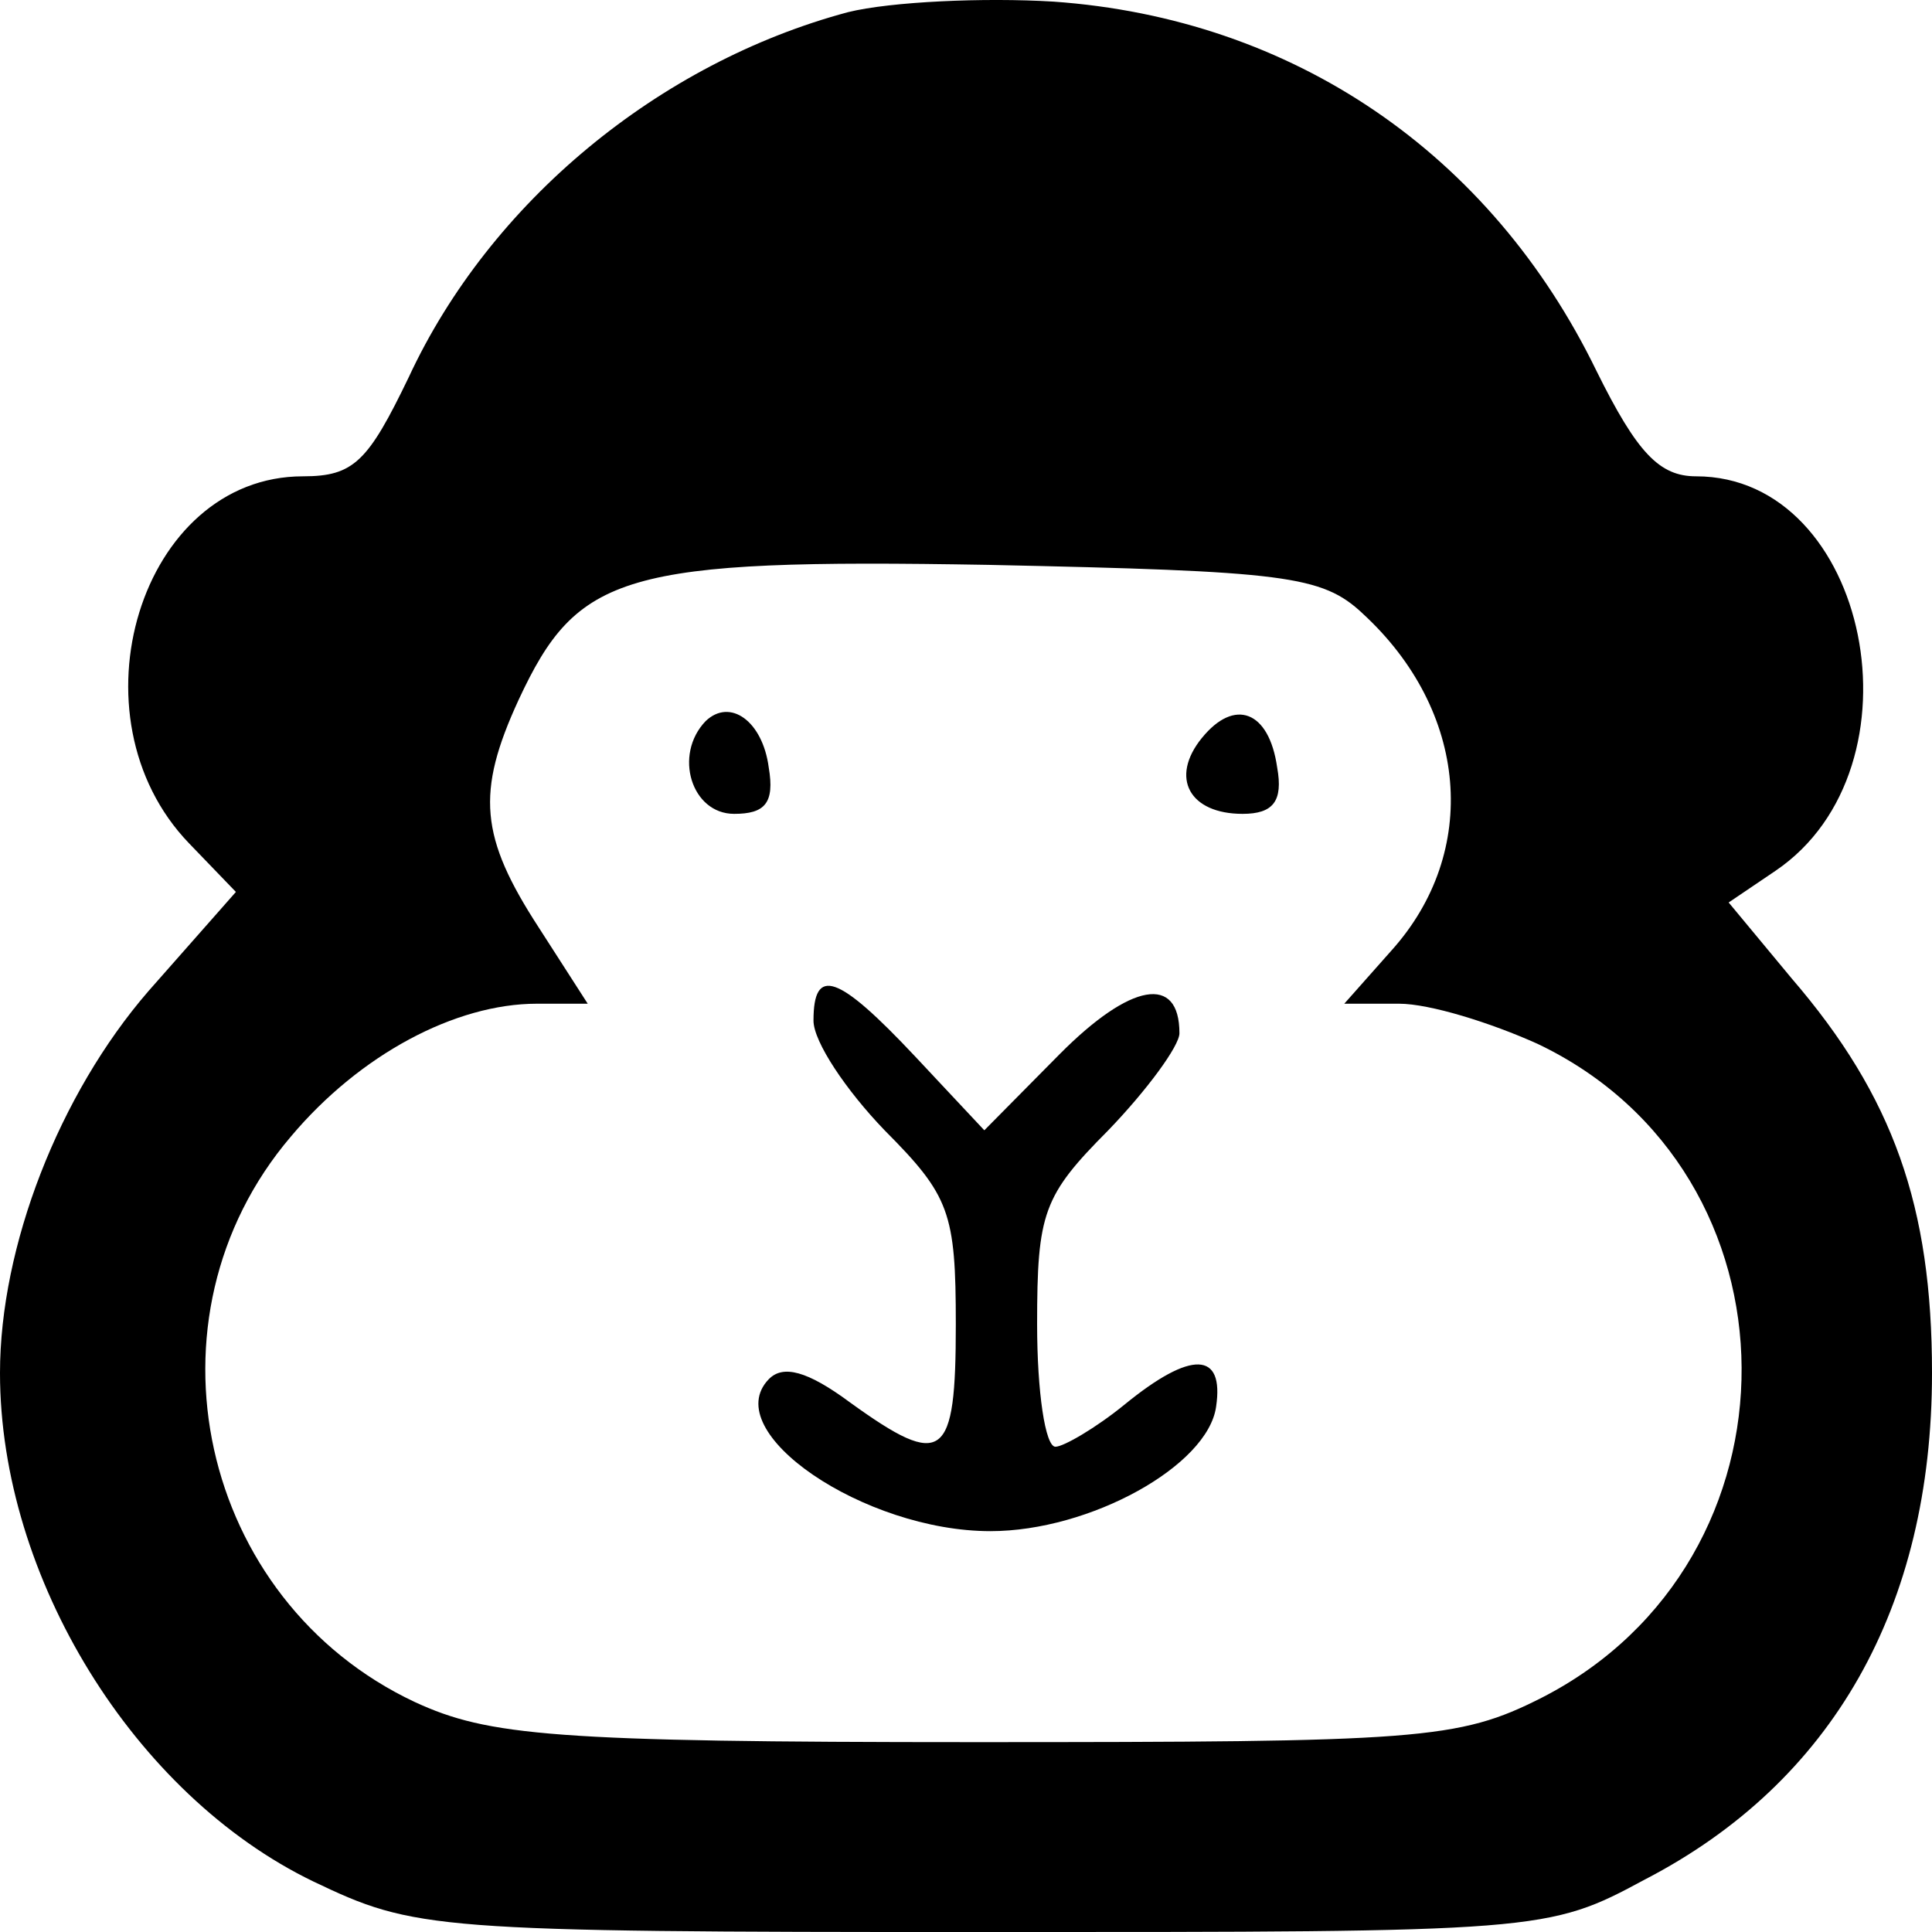 <?xml version="1.0" encoding="UTF-8" standalone="no"?>
<svg
   width="64"
   height="64"
   version="1.0"
   viewBox="0 0 48 48"
   id="svg2"
   sodipodi:docname="favicon.svg"
   inkscape:version="1.3.2 (091e20e, 2023-11-25)"
   xmlns:inkscape="http://www.inkscape.org/namespaces/inkscape"
   xmlns:sodipodi="http://sodipodi.sourceforge.net/DTD/sodipodi-0.dtd"
   xmlns="http://www.w3.org/2000/svg"
   xmlns:svg="http://www.w3.org/2000/svg">
  <defs
     id="defs2" />
  <sodipodi:namedview
     id="namedview2"
     pagecolor="#ffffff"
     bordercolor="#000000"
     borderopacity="0.25"
     inkscape:showpageshadow="2"
     inkscape:pageopacity="0.0"
     inkscape:pagecheckerboard="0"
     inkscape:deskcolor="#d1d1d1"
     inkscape:zoom="4.6499507"
     inkscape:cx="72.903999"
     inkscape:cy="70.753439"
     inkscape:window-width="1392"
     inkscape:window-height="997"
     inkscape:window-x="1815"
     inkscape:window-y="25"
     inkscape:window-maximized="0"
     inkscape:current-layer="svg2" />
  <path
     d="M 21.069,0.302 C 16.37,1.56 12.177,5.02 10.156,9.37 9.145,11.467 8.792,11.834 7.528,11.834 c -4.042,0 -5.861,5.975 -2.829,9.12 l 1.162,1.206 -2.173,2.464 c -2.223,2.568 -3.688,6.342 -3.688,9.487 0,5.084 3.335,10.483 7.781,12.632 2.526,1.206 2.931,1.258 16.623,1.258 13.895,0 14.046,0 16.472,-1.31 4.648,-2.411 7.124,-6.762 7.124,-12.58 0,-4.141 -0.96,-6.866 -3.486,-9.802 l -1.566,-1.887 1.162,-0.786 c 3.789,-2.568 2.324,-9.802 -1.971,-9.802 -0.909,0 -1.465,-0.577 -2.476,-2.621 -2.627,-5.399 -7.528,-8.753 -13.491,-9.173 -1.718,-0.105 -4.042,0 -5.103,0.262 M 33.853,15.241 c 2.627,2.411 2.931,5.923 0.707,8.386 l -1.162,1.31 h 1.364 c 0.758,0 2.274,0.472 3.436,0.996 6.72,3.197 6.771,12.842 0.101,16.249 -2.072,1.048 -3.032,1.101 -14.097,1.101 -10.459,0 -12.076,-0.157 -13.895,-0.996 C 4.951,39.771 3.385,32.747 7.225,28.24 8.943,26.195 11.318,24.937 13.339,24.937 h 1.263 l -1.213,-1.887 c -1.465,-2.254 -1.566,-3.355 -0.505,-5.661 1.465,-3.145 2.577,-3.512 11.672,-3.355 7.377,0.157 8.286,0.262 9.297,1.206"
     id="path1"
     style="stroke-width:0.515" />
  <path
     d="m 17.533,17.914 c -0.808,0.839 -0.354,2.306 0.707,2.306 0.758,0 1.011,-0.262 0.859,-1.153 -0.152,-1.153 -0.96,-1.73 -1.566,-1.153 m 12.328,0.419 c -0.808,0.996 -0.303,1.887 1.011,1.887 0.758,0 1.011,-0.314 0.859,-1.153 -0.202,-1.415 -1.061,-1.73 -1.869,-0.734 m -9.651,7.024 c 0,0.524 0.808,1.73 1.768,2.726 1.617,1.625 1.768,2.044 1.768,4.822 0,3.355 -0.303,3.617 -2.627,1.939 -1.061,-0.786 -1.667,-0.943 -2.021,-0.577 -1.263,1.31 2.375,3.774 5.507,3.774 2.476,0 5.406,-1.625 5.608,-3.093 0.202,-1.363 -0.606,-1.415 -2.274,-0.052 -0.707,0.577 -1.516,1.048 -1.718,1.048 -0.253,0 -0.455,-1.363 -0.455,-3.04 0,-2.778 0.152,-3.197 1.768,-4.822 0.96,-0.996 1.768,-2.097 1.768,-2.411 0,-1.468 -1.213,-1.258 -2.981,0.524 L 24.455,28.082 22.737,26.248 c -1.92,-2.044 -2.526,-2.254 -2.526,-0.891"
     id="path2"
     style="stroke-width:0.515" />
</svg>
